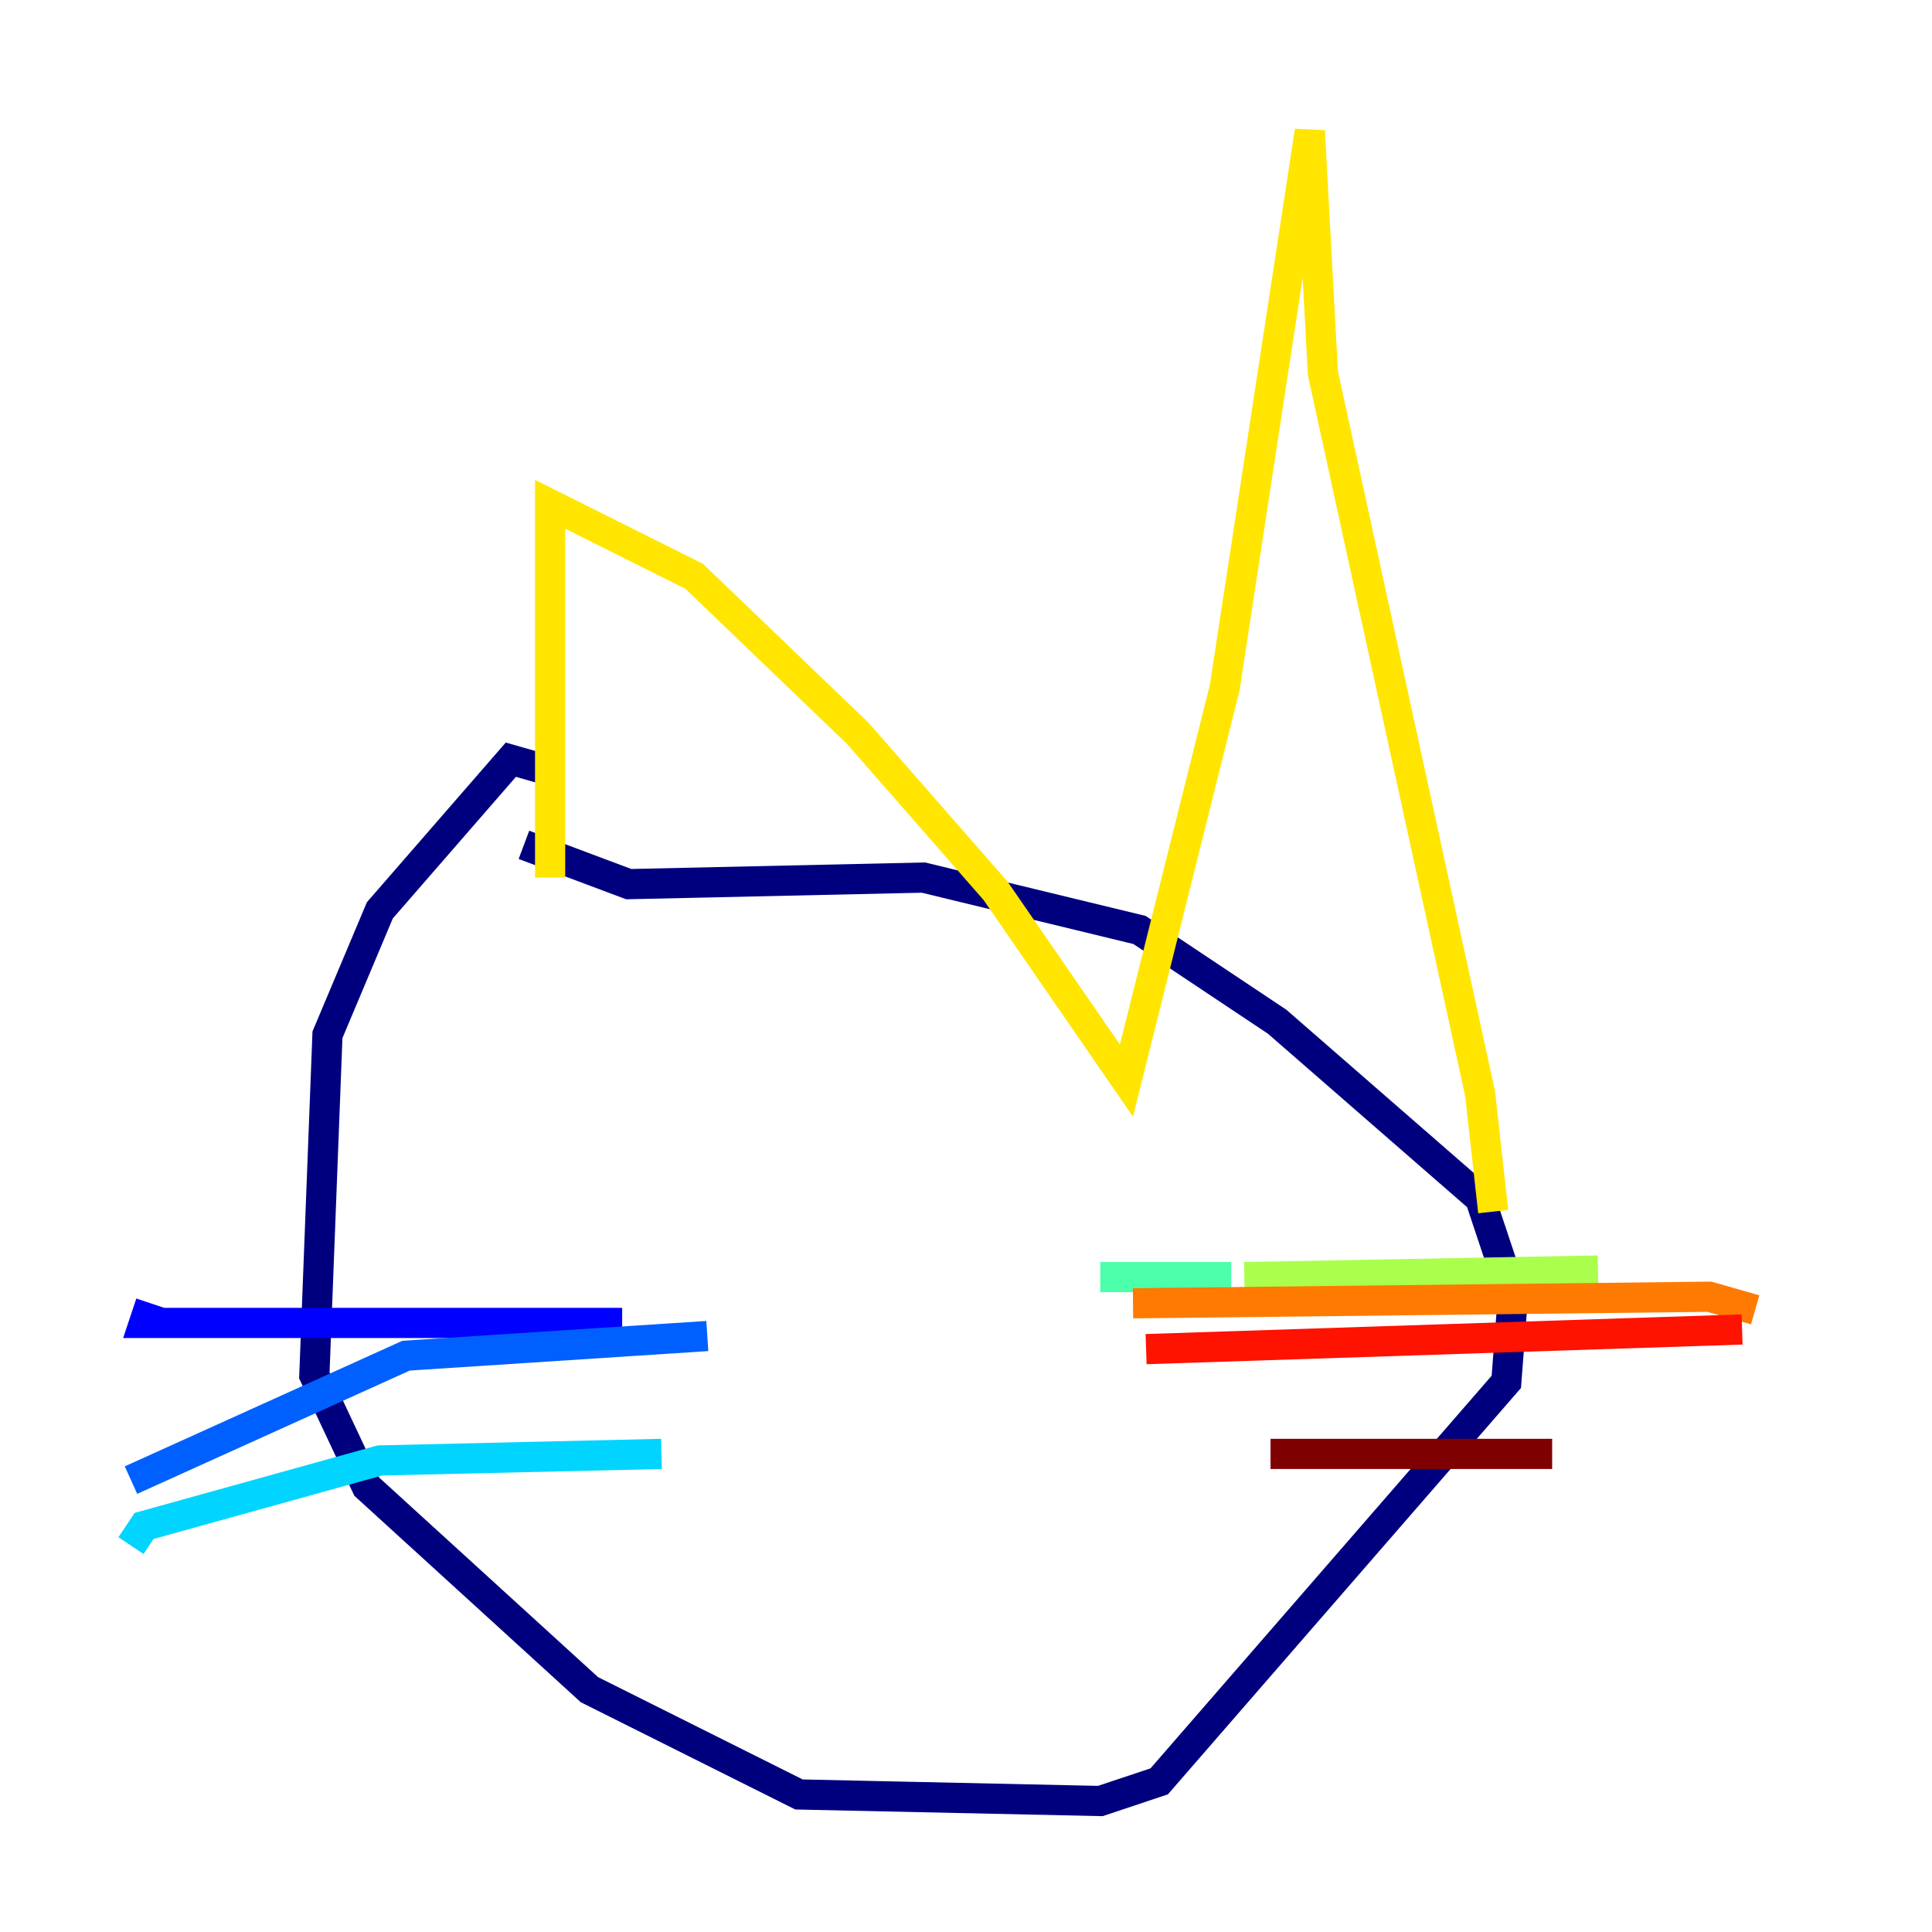 <?xml version="1.0" encoding="utf-8" ?>
<svg baseProfile="tiny" height="128" version="1.2" viewBox="0,0,128,128" width="128" xmlns="http://www.w3.org/2000/svg" xmlns:ev="http://www.w3.org/2001/xml-events" xmlns:xlink="http://www.w3.org/1999/xlink"><defs /><polyline fill="none" points="36.881,51.2 33.844,50.332 25.166,60.312 21.695,68.556 20.827,91.119 24.298,98.495 39.051,111.946 52.936,118.888 72.895,119.322 76.8,118.02 99.797,91.552 100.231,85.912 98.061,79.403 84.61,67.688 75.498,61.614 61.18,58.142 41.654,58.576 34.712,55.973" stroke="#00007f" stroke-width="2" /><polyline fill="none" points="41.22,87.647 9.546,87.647 9.98,86.346" stroke="#0000fe" stroke-width="2" /><polyline fill="none" points="46.861,88.515 26.902,89.817 8.678,98.061" stroke="#0060ff" stroke-width="2" /><polyline fill="none" points="43.824,96.325 25.166,96.759 9.546,101.098 8.678,102.4" stroke="#00d4ff" stroke-width="2" /><polyline fill="none" points="72.895,84.61 81.573,84.61" stroke="#4cffaa" stroke-width="2" /><polyline fill="none" points="82.441,84.61 105.871,84.176" stroke="#aaff4c" stroke-width="2" /><polyline fill="none" points="36.447,58.142 36.447,33.41 45.993,38.183 56.841,48.597 65.953,59.01 74.63,71.593 81.139,45.559 86.78,8.678 87.647,24.732 98.061,72.461 98.929,80.271" stroke="#ffe500" stroke-width="2" /><polyline fill="none" points="75.064,86.346 113.248,85.912 116.285,86.78" stroke="#ff7a00" stroke-width="2" /><polyline fill="none" points="75.932,89.383 115.417,88.081" stroke="#fe1200" stroke-width="2" /><polyline fill="none" points="84.176,96.325 102.834,96.325" stroke="#7f0000" stroke-width="2" /></svg>